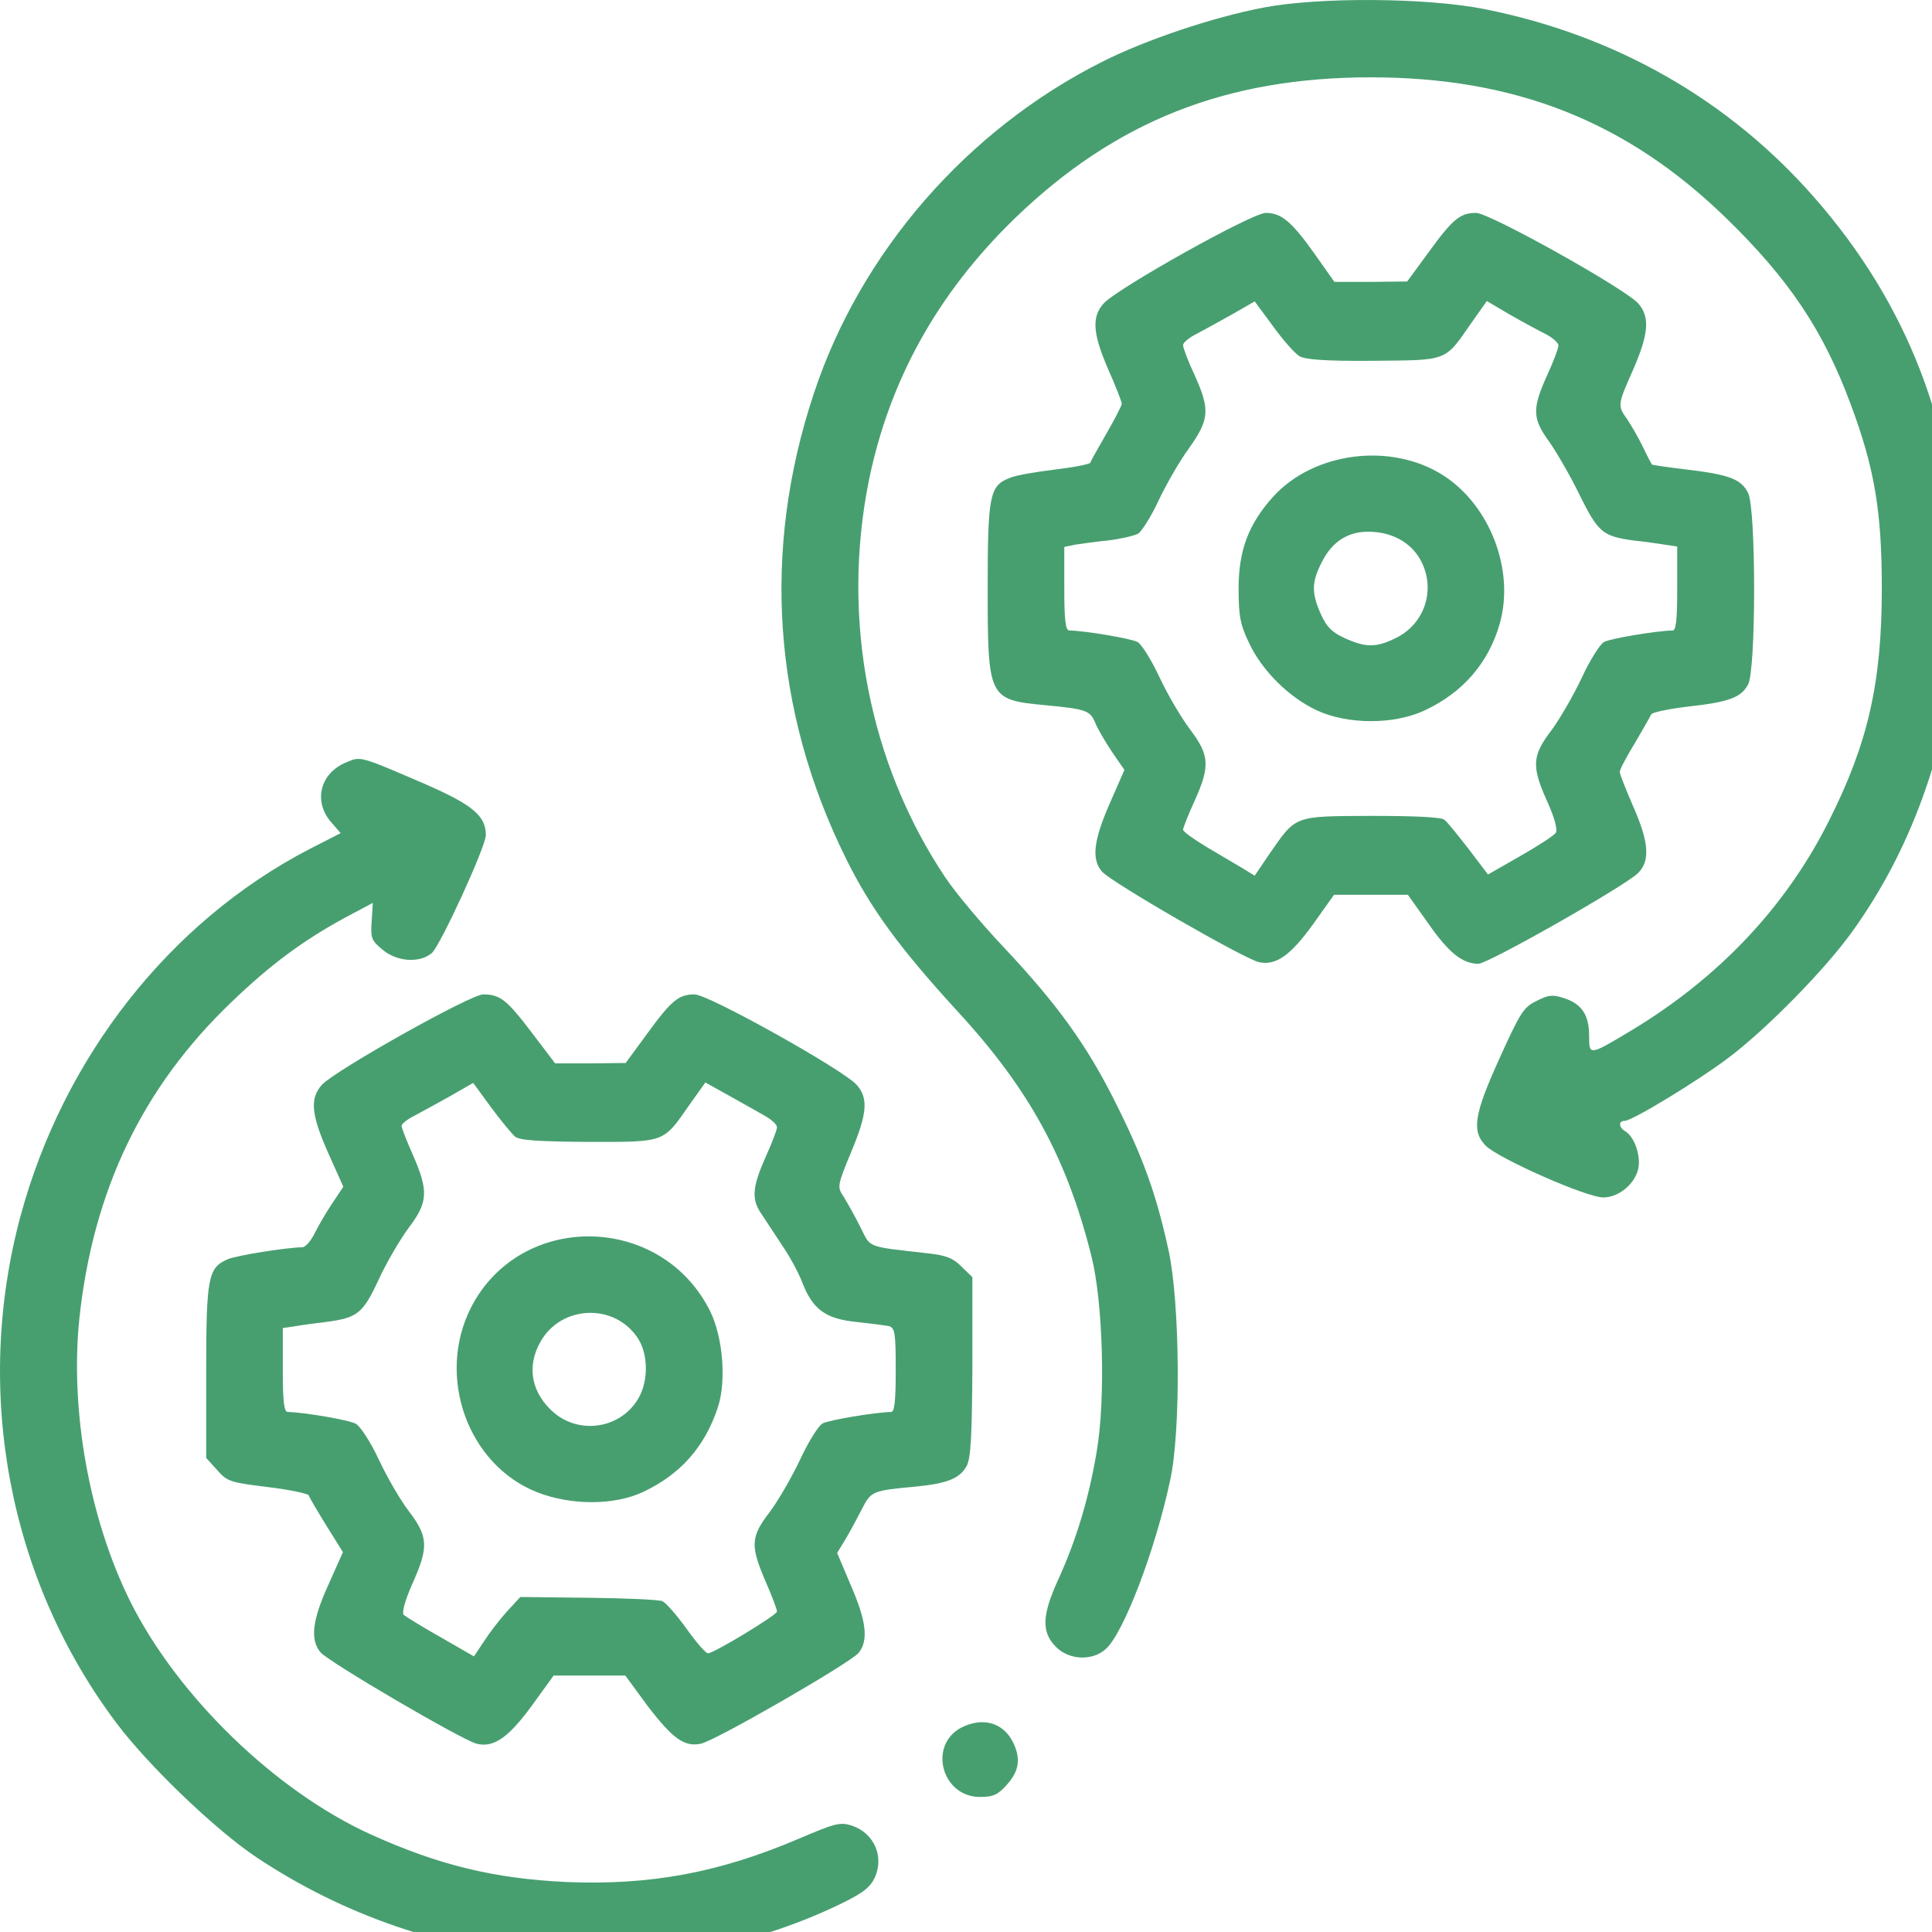 <svg width="40" height="40" viewBox="0 0 40 40" fill="none" xmlns="http://www.w3.org/2000/svg">
<g clip-path="url(#clip0_29_47)">
<path d="M40.547 13.291C40.269 15.639 39.547 17.614 38.366 19.264C37.803 20.057 36.573 21.31 35.78 21.905C35.138 22.389 33.789 23.206 33.639 23.206C33.504 23.206 33.512 23.34 33.647 23.42C33.805 23.515 33.932 23.8 33.932 24.078C33.932 24.435 33.559 24.792 33.194 24.792C32.846 24.792 31.037 23.991 30.76 23.721C30.466 23.42 30.514 23.079 31.053 21.897C31.473 20.969 31.545 20.85 31.814 20.723C32.06 20.596 32.148 20.588 32.386 20.667C32.75 20.786 32.901 21.016 32.901 21.445C32.901 21.857 32.893 21.865 33.789 21.326C35.59 20.239 36.986 18.764 37.874 16.979C38.675 15.385 38.961 14.132 38.961 12.181C38.961 10.587 38.81 9.691 38.318 8.374C37.755 6.851 37.041 5.78 35.733 4.511C33.678 2.513 31.37 1.601 28.38 1.601C25.39 1.601 23.098 2.505 21.012 4.519C19.418 6.066 18.418 7.858 17.99 9.944C17.411 12.815 17.99 15.813 19.584 18.185C19.799 18.502 20.338 19.145 20.782 19.613C21.9 20.802 22.511 21.651 23.106 22.849C23.677 23.991 23.939 24.728 24.192 25.878C24.43 26.957 24.454 29.638 24.224 30.661C23.915 32.104 23.265 33.802 22.9 34.135C22.622 34.397 22.122 34.373 21.853 34.087C21.559 33.786 21.575 33.437 21.908 32.707C22.289 31.874 22.551 30.994 22.709 30.034C22.892 28.948 22.836 26.957 22.598 26.013C22.091 23.983 21.313 22.555 19.838 20.953C18.625 19.628 18.03 18.819 17.514 17.773C15.999 14.711 15.769 11.396 16.848 8.152C17.816 5.217 20.029 2.679 22.828 1.275C23.724 0.823 25.12 0.355 26.159 0.157C27.309 -0.065 29.554 -0.049 30.736 0.189C33.448 0.728 35.796 2.069 37.565 4.091C39.492 6.288 40.483 8.858 40.555 11.824C40.571 12.474 40.563 13.141 40.547 13.291Z" fill="#479F6F"/>
<path d="M36.192 14.172C36.05 14.441 35.796 14.537 34.923 14.632C34.535 14.679 34.202 14.751 34.186 14.79C34.17 14.83 34.019 15.092 33.853 15.377C33.678 15.663 33.535 15.932 33.535 15.98C33.535 16.028 33.662 16.345 33.813 16.694C34.138 17.431 34.17 17.82 33.916 18.074C33.646 18.344 30.807 19.954 30.609 19.954C30.284 19.954 29.998 19.732 29.578 19.129L29.149 18.526L28.388 18.526L27.619 18.526L27.19 19.129C26.722 19.779 26.421 19.993 26.072 19.922C25.779 19.866 22.987 18.256 22.812 18.042C22.598 17.788 22.638 17.408 22.971 16.646L23.28 15.94L23.018 15.56C22.876 15.346 22.717 15.076 22.669 14.949C22.566 14.711 22.479 14.679 21.638 14.6C20.465 14.489 20.449 14.457 20.449 12.181C20.449 10.262 20.488 10.055 20.901 9.897C21.02 9.841 21.448 9.77 21.837 9.722C22.233 9.675 22.558 9.611 22.574 9.58C22.582 9.548 22.733 9.278 22.907 8.977C23.082 8.675 23.225 8.398 23.225 8.358C23.225 8.318 23.098 7.993 22.947 7.652C22.622 6.907 22.598 6.558 22.852 6.28C23.145 5.963 25.921 4.408 26.207 4.408C26.532 4.408 26.746 4.591 27.23 5.273L27.627 5.836L28.38 5.836L29.134 5.828L29.57 5.233C30.077 4.535 30.228 4.408 30.561 4.408C30.839 4.408 33.623 5.963 33.916 6.28C34.162 6.558 34.138 6.907 33.813 7.652C33.488 8.382 33.488 8.398 33.686 8.675C33.765 8.794 33.916 9.048 34.011 9.246C34.106 9.445 34.194 9.611 34.202 9.619C34.21 9.627 34.535 9.675 34.923 9.722C35.804 9.825 36.05 9.921 36.192 10.206C36.359 10.523 36.359 13.87 36.192 14.172ZM34.471 11.277C34.328 11.253 34.035 11.213 33.821 11.19C33.186 11.102 33.091 11.031 32.703 10.246C32.512 9.849 32.219 9.35 32.068 9.135C31.727 8.667 31.719 8.461 32.028 7.779C32.163 7.486 32.266 7.208 32.266 7.153C32.266 7.097 32.147 6.994 32.013 6.923C31.87 6.851 31.529 6.669 31.267 6.518L30.783 6.233L30.458 6.693C29.903 7.494 29.982 7.454 28.436 7.47C27.452 7.478 27.024 7.446 26.905 7.375C26.81 7.319 26.564 7.042 26.358 6.756L25.977 6.24L25.493 6.518C25.223 6.669 24.89 6.851 24.755 6.923C24.613 6.994 24.494 7.097 24.494 7.145C24.494 7.2 24.597 7.478 24.732 7.763C25.057 8.485 25.041 8.683 24.613 9.286C24.414 9.556 24.137 10.047 23.986 10.365C23.835 10.69 23.645 10.991 23.566 11.047C23.479 11.094 23.201 11.158 22.939 11.19C22.685 11.213 22.376 11.261 22.257 11.277L22.035 11.324L22.035 12.189C22.035 12.823 22.059 13.053 22.138 13.053C22.479 13.061 23.415 13.22 23.55 13.291C23.637 13.339 23.843 13.672 24.01 14.029C24.176 14.386 24.462 14.87 24.644 15.108C25.041 15.639 25.057 15.861 24.732 16.583C24.597 16.876 24.494 17.146 24.494 17.178C24.494 17.217 24.716 17.376 24.993 17.543C25.263 17.701 25.596 17.899 25.731 17.979L25.977 18.13L26.262 17.709C26.841 16.876 26.762 16.9 28.372 16.892C29.284 16.892 29.823 16.916 29.903 16.971C29.966 17.019 30.188 17.297 30.41 17.582L30.807 18.106L31.473 17.725C31.846 17.511 32.179 17.297 32.211 17.241C32.251 17.178 32.187 16.932 32.036 16.599C31.703 15.861 31.719 15.647 32.124 15.116C32.298 14.878 32.584 14.386 32.75 14.029C32.917 13.672 33.123 13.339 33.21 13.291C33.345 13.22 34.281 13.061 34.63 13.053C34.701 13.053 34.725 12.823 34.725 12.181L34.725 11.316L34.471 11.277Z" fill="#479F6F"/>
<path d="M31.053 12.903C30.823 13.72 30.291 14.338 29.49 14.711C28.856 15.005 27.896 15.005 27.254 14.703C26.683 14.433 26.128 13.886 25.858 13.307C25.675 12.927 25.644 12.744 25.644 12.181C25.644 11.396 25.85 10.848 26.358 10.285C27.198 9.357 28.8 9.151 29.879 9.841C30.847 10.46 31.362 11.8 31.053 12.903ZM29.443 11.658C29.268 11.285 28.911 11.055 28.467 11.015C27.968 10.967 27.603 11.174 27.373 11.626C27.151 12.054 27.151 12.276 27.349 12.72C27.468 12.982 27.579 13.093 27.841 13.212C28.277 13.41 28.491 13.41 28.895 13.212C29.482 12.927 29.72 12.244 29.443 11.658Z" fill="#479F6F"/>
<path d="M20.853 36.943C20.663 37.157 20.568 37.204 20.29 37.204C19.497 37.204 19.212 36.134 19.901 35.769C20.338 35.547 20.758 35.658 20.964 36.054C21.139 36.395 21.107 36.657 20.853 36.943Z" fill="#479F6F"/>
<path d="M20.013 30.352C19.87 30.613 19.608 30.716 18.942 30.78C18.069 30.859 18.03 30.875 17.847 31.24C17.752 31.422 17.602 31.708 17.506 31.866L17.332 32.152L17.617 32.826C17.942 33.572 17.982 33.968 17.776 34.222C17.593 34.436 14.802 36.046 14.508 36.102C14.167 36.173 13.921 35.991 13.406 35.317L12.946 34.69L12.2 34.69L11.463 34.69L11.003 35.325C10.519 35.983 10.217 36.189 9.868 36.102C9.559 36.023 6.783 34.397 6.632 34.206C6.418 33.944 6.466 33.54 6.799 32.81L7.1 32.136L6.759 31.589C6.569 31.28 6.402 31.002 6.395 30.962C6.379 30.923 5.998 30.843 5.546 30.788C4.777 30.693 4.705 30.677 4.499 30.439L4.269 30.185L4.269 28.393C4.269 26.433 4.309 26.243 4.721 26.069C4.919 25.989 5.911 25.831 6.26 25.823C6.323 25.823 6.442 25.688 6.521 25.521C6.601 25.363 6.767 25.077 6.886 24.903L7.108 24.57L6.799 23.88C6.442 23.079 6.41 22.745 6.664 22.46C6.942 22.159 9.742 20.588 10.003 20.588C10.352 20.588 10.495 20.699 11.011 21.381L11.494 22.016L12.224 22.016L12.954 22.008L13.39 21.413C13.898 20.715 14.048 20.588 14.381 20.588C14.667 20.588 17.451 22.143 17.736 22.46C17.982 22.738 17.958 23.055 17.617 23.864C17.332 24.554 17.332 24.578 17.467 24.776C17.538 24.895 17.697 25.172 17.808 25.395C18.038 25.847 17.903 25.799 19.22 25.95C19.584 25.989 19.743 26.053 19.91 26.227L20.132 26.442L20.132 28.297C20.124 29.741 20.1 30.193 20.013 30.352ZM18.41 27.457C18.331 27.441 18.022 27.401 17.728 27.369C17.094 27.306 16.824 27.108 16.61 26.552C16.539 26.362 16.348 26.005 16.182 25.767C16.023 25.521 15.825 25.228 15.754 25.117C15.555 24.823 15.579 24.57 15.849 23.959C15.983 23.666 16.087 23.388 16.087 23.34C16.087 23.285 15.983 23.19 15.864 23.118C15.738 23.047 15.405 22.857 15.119 22.698L14.603 22.412L14.27 22.88C13.723 23.666 13.779 23.642 12.184 23.642C11.137 23.634 10.757 23.61 10.662 23.531C10.59 23.467 10.368 23.198 10.162 22.92L9.797 22.42L9.313 22.698C9.044 22.849 8.71 23.031 8.576 23.102C8.433 23.174 8.314 23.269 8.314 23.309C8.314 23.348 8.417 23.618 8.552 23.919C8.877 24.665 8.861 24.895 8.457 25.426C8.282 25.664 7.997 26.148 7.838 26.497C7.513 27.195 7.402 27.282 6.759 27.369C6.545 27.393 6.252 27.433 6.117 27.457L5.855 27.496L5.855 28.361C5.855 29.003 5.879 29.233 5.958 29.233C6.299 29.241 7.235 29.4 7.37 29.479C7.457 29.527 7.671 29.852 7.838 30.209C8.005 30.566 8.282 31.05 8.465 31.288C8.869 31.819 8.877 32.033 8.536 32.794C8.385 33.136 8.314 33.389 8.361 33.437C8.401 33.469 8.742 33.683 9.123 33.897L9.813 34.294L10.019 33.984C10.13 33.81 10.344 33.532 10.495 33.365L10.773 33.064L12.176 33.08C12.954 33.088 13.644 33.12 13.715 33.151C13.787 33.183 14.009 33.437 14.215 33.722C14.413 34 14.611 34.23 14.659 34.23C14.778 34.23 16.087 33.437 16.087 33.365C16.087 33.326 15.983 33.04 15.849 32.739C15.531 31.993 15.539 31.819 15.944 31.295C16.118 31.058 16.404 30.566 16.57 30.209C16.737 29.852 16.943 29.519 17.03 29.471C17.165 29.4 18.101 29.241 18.45 29.233C18.521 29.233 18.545 29.003 18.545 28.369C18.545 27.607 18.529 27.496 18.41 27.457Z" fill="#479F6F"/>
<path d="M14.865 29.13C14.595 29.955 14.088 30.526 13.311 30.891C12.716 31.169 11.828 31.169 11.13 30.899C9.686 30.336 9.028 28.504 9.749 27.076C10.773 25.069 13.699 25.117 14.707 27.155C14.968 27.695 15.04 28.591 14.865 29.13ZM13.176 27.663C12.676 26.973 11.613 27.036 11.193 27.774C10.892 28.297 11.003 28.853 11.479 29.257C12.026 29.709 12.858 29.566 13.215 28.956C13.438 28.575 13.422 27.988 13.176 27.663Z" fill="#479F6F"/>
<path d="M18.101 38.894C17.998 39.1 17.823 39.219 17.324 39.457C13.556 41.241 8.909 40.853 5.316 38.457C4.467 37.894 3.063 36.546 2.405 35.666C0.184 32.707 -0.553 28.821 0.422 25.188C1.31 21.889 3.515 19.081 6.402 17.582L7.053 17.249L6.846 17.011C6.482 16.575 6.632 16.004 7.172 15.782C7.473 15.655 7.441 15.647 8.821 16.242C9.781 16.662 10.059 16.892 10.059 17.289C10.059 17.527 9.115 19.581 8.94 19.732C8.687 19.946 8.219 19.914 7.917 19.66C7.687 19.47 7.671 19.414 7.695 19.073L7.719 18.693L7.124 19.01C6.267 19.478 5.601 19.97 4.792 20.747C2.952 22.508 1.929 24.641 1.644 27.29C1.445 29.202 1.85 31.454 2.698 33.159C3.682 35.126 5.704 37.085 7.679 37.981C9.083 38.616 10.233 38.894 11.724 38.965C13.461 39.036 14.881 38.775 16.538 38.069C17.3 37.744 17.395 37.72 17.641 37.799C18.109 37.958 18.315 38.457 18.101 38.894Z" fill="#479F6F"/>
</g>
<defs>
<clipPath id="clip0_29_47">
<rect width="40" height="40" fill="white"/>
</clipPath>
</defs>
</svg>
